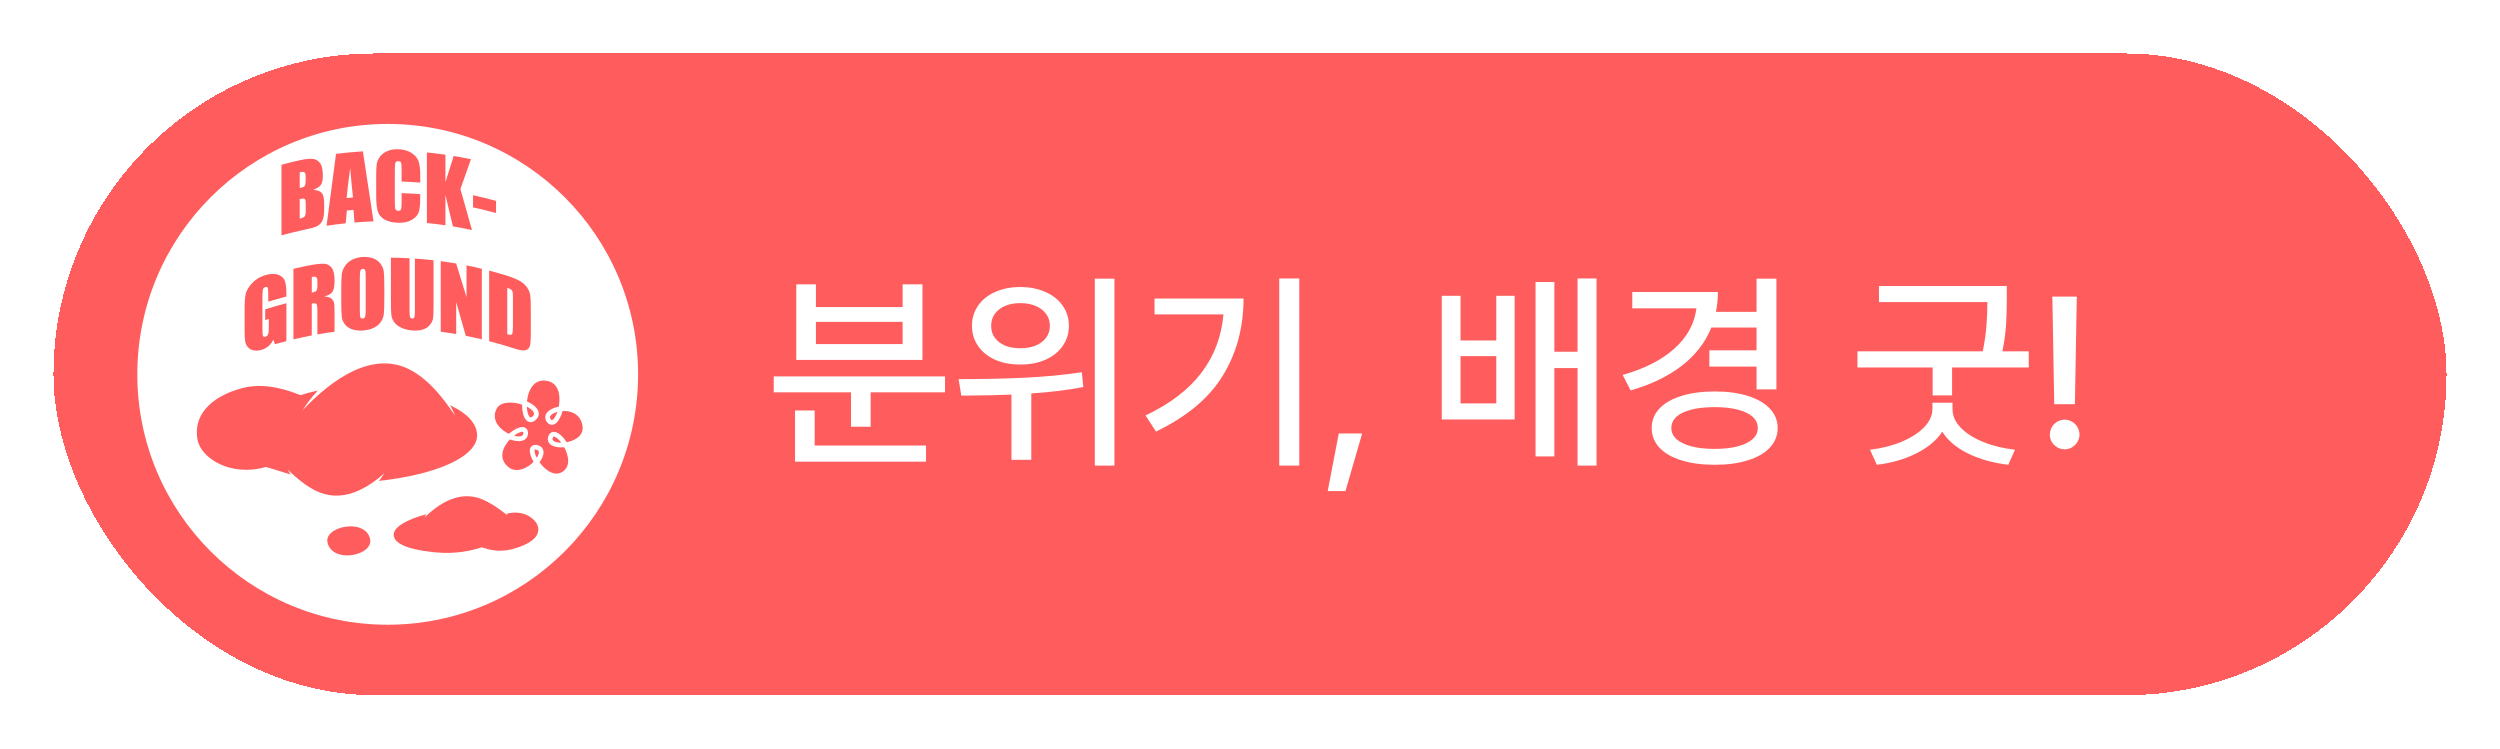 <svg width="187" height="56" viewBox="0 0 187 56" fill="none" xmlns="http://www.w3.org/2000/svg">
<g filter="url(#filter0_d_1640_10074)">
<rect x="4" width="179" height="48" rx="24" fill="#FF5D5D" shape-rendering="crispEdges"/>
<path d="M29 43C39.493 43 48 34.493 48 24C48 13.507 39.493 5 29 5C18.507 5 10 13.507 10 24C10 34.493 18.507 43 29 43Z" fill="white" stroke="#FF5D5D" stroke-width="0.542" stroke-miterlimit="10"/>
<path d="M21.056 8.324C21.508 8.201 21.962 8.089 22.417 7.988C22.848 7.892 23.177 7.862 23.4 7.886C23.624 7.912 23.804 8.016 23.942 8.198C24.08 8.38 24.149 8.7 24.149 9.156C24.149 9.464 24.1 9.687 24.003 9.825C23.907 9.963 23.714 10.088 23.428 10.206C23.746 10.219 23.963 10.302 24.077 10.449C24.19 10.597 24.247 10.843 24.247 11.187V11.676C24.247 12.034 24.206 12.304 24.124 12.489C24.041 12.673 23.911 12.812 23.732 12.907C23.553 13.002 23.186 13.098 22.634 13.216C22.105 13.33 21.579 13.458 21.055 13.6V8.322L21.056 8.324ZM22.42 8.889V10.063C22.479 10.047 22.525 10.036 22.557 10.029C22.692 10.001 22.777 9.949 22.814 9.875C22.851 9.801 22.869 9.608 22.869 9.294C22.869 9.129 22.854 9.017 22.824 8.957C22.794 8.897 22.754 8.863 22.705 8.857C22.656 8.85 22.561 8.86 22.42 8.889ZM22.42 10.884V12.361C22.613 12.312 22.736 12.255 22.789 12.189C22.843 12.124 22.869 11.985 22.869 11.772V11.28C22.869 11.054 22.845 10.922 22.798 10.884C22.75 10.846 22.624 10.845 22.42 10.884V10.884Z" fill="#FF5D5D"/>
<path d="M27.144 7.32C27.41 9.062 27.676 10.809 27.941 12.559C27.465 12.576 26.99 12.604 26.516 12.643C26.492 12.329 26.466 12.014 26.442 11.7C26.276 11.715 26.11 11.73 25.944 11.747C25.917 12.066 25.889 12.385 25.861 12.704C25.383 12.754 24.904 12.815 24.428 12.888C24.663 11.093 24.898 9.3 25.134 7.511C25.802 7.425 26.473 7.362 27.144 7.321V7.32ZM26.406 10.768C26.336 10.176 26.265 9.444 26.195 8.57C26.053 9.594 25.964 10.342 25.928 10.814C26.087 10.797 26.247 10.782 26.406 10.769V10.768Z" fill="#FF5D5D"/>
<path d="M31.433 9.659C30.97 9.621 30.505 9.595 30.04 9.579V8.662C30.04 8.395 30.025 8.228 29.996 8.161C29.966 8.095 29.9 8.059 29.799 8.057C29.684 8.054 29.611 8.092 29.58 8.173C29.549 8.253 29.533 8.426 29.533 8.693V11.145C29.533 11.401 29.549 11.569 29.58 11.648C29.611 11.727 29.68 11.767 29.789 11.77C29.892 11.773 29.96 11.736 29.992 11.659C30.025 11.581 30.04 11.398 30.04 11.108V10.445C30.505 10.46 30.97 10.487 31.433 10.525C31.433 10.594 31.433 10.662 31.433 10.731C31.433 11.277 31.395 11.661 31.317 11.884C31.239 12.106 31.065 12.293 30.797 12.449C30.529 12.605 30.198 12.675 29.806 12.664C29.397 12.652 29.06 12.579 28.795 12.435C28.53 12.292 28.355 12.095 28.268 11.839C28.182 11.583 28.139 11.198 28.139 10.681V9.138C28.139 8.758 28.152 8.473 28.179 8.282C28.205 8.091 28.284 7.906 28.416 7.726C28.547 7.548 28.73 7.406 28.962 7.305C29.195 7.203 29.463 7.156 29.765 7.162C30.176 7.172 30.515 7.268 30.782 7.439C31.05 7.612 31.224 7.82 31.309 8.059C31.392 8.298 31.435 8.666 31.435 9.157C31.435 9.324 31.435 9.491 31.435 9.659H31.433Z" fill="#FF5D5D"/>
<path d="M35.228 7.91C34.965 8.649 34.702 9.393 34.439 10.138C34.727 11.156 35.015 12.178 35.302 13.204C34.829 13.104 34.355 13.014 33.879 12.937C33.692 12.152 33.506 11.369 33.319 10.588V12.85C32.858 12.783 32.396 12.727 31.932 12.683C31.932 10.924 31.932 9.164 31.932 7.405C32.395 7.451 32.858 7.506 33.319 7.572V9.623C33.525 8.969 33.73 8.318 33.935 7.668C34.366 7.739 34.797 7.82 35.227 7.91H35.228Z" fill="#FF5D5D"/>
<path d="M37.103 11.027C37.103 11.33 37.103 11.634 37.103 11.936C36.532 11.778 35.959 11.637 35.383 11.512V10.603C35.959 10.728 36.533 10.869 37.103 11.027Z" fill="#FF5D5D"/>
<path d="M21.421 18.181C20.967 18.298 20.516 18.427 20.066 18.565V18.086C20.066 17.784 20.053 17.598 20.027 17.53C20.002 17.462 19.94 17.444 19.845 17.474C19.761 17.5 19.706 17.55 19.675 17.626C19.645 17.701 19.631 17.873 19.631 18.142V20.675C19.631 20.912 19.645 21.063 19.675 21.128C19.706 21.194 19.765 21.211 19.855 21.183C19.953 21.152 20.019 21.09 20.055 20.993C20.091 20.898 20.107 20.727 20.107 20.481V19.856C20.016 19.884 19.926 19.912 19.836 19.941C19.836 19.674 19.836 19.407 19.836 19.138C20.361 18.971 20.89 18.819 21.421 18.682V21.515C21.137 21.589 20.852 21.666 20.568 21.749C20.527 21.635 20.485 21.521 20.443 21.407C20.351 21.598 20.235 21.754 20.095 21.879C19.955 22.004 19.79 22.096 19.601 22.158C19.375 22.232 19.165 22.247 18.969 22.205C18.773 22.162 18.625 22.077 18.524 21.949C18.423 21.821 18.359 21.672 18.335 21.5C18.309 21.327 18.297 21.06 18.297 20.697V19.129C18.297 18.625 18.324 18.249 18.376 18.001C18.428 17.753 18.579 17.487 18.83 17.208C19.08 16.928 19.405 16.721 19.805 16.593C20.198 16.468 20.528 16.454 20.789 16.546C21.051 16.637 21.222 16.788 21.302 16.994C21.383 17.2 21.421 17.52 21.422 17.952V18.18L21.421 18.181Z" fill="#FF5D5D"/>
<path d="M21.95 16.107C22.273 16.03 22.596 15.958 22.919 15.891C23.568 15.759 24.01 15.713 24.24 15.725C24.471 15.739 24.66 15.839 24.806 16.023C24.951 16.208 25.025 16.526 25.025 16.977C25.025 17.388 24.974 17.67 24.87 17.826C24.767 17.982 24.564 18.094 24.262 18.17C24.535 18.195 24.719 18.259 24.813 18.358C24.908 18.458 24.966 18.554 24.989 18.645C25.013 18.736 25.024 18.996 25.024 19.422V20.814C24.594 20.871 24.167 20.936 23.74 21.012V19.258C23.74 18.976 23.717 18.804 23.673 18.745C23.628 18.686 23.51 18.673 23.321 18.71V21.09C22.863 21.178 22.405 21.276 21.949 21.385V16.107H21.95ZM23.322 16.715V17.889C23.477 17.858 23.586 17.818 23.648 17.765C23.711 17.712 23.742 17.568 23.742 17.335V17.045C23.742 16.878 23.712 16.773 23.652 16.732C23.592 16.691 23.483 16.684 23.322 16.715Z" fill="#FF5D5D"/>
<path d="M28.747 18.366C28.747 18.897 28.733 19.272 28.709 19.494C28.683 19.714 28.604 19.916 28.471 20.101C28.337 20.286 28.156 20.43 27.929 20.536C27.701 20.642 27.436 20.703 27.134 20.722C26.847 20.74 26.59 20.713 26.362 20.641C26.134 20.568 25.951 20.448 25.812 20.278C25.673 20.108 25.591 19.916 25.565 19.702C25.539 19.487 25.526 19.108 25.525 18.566C25.525 18.264 25.525 17.963 25.525 17.662C25.525 17.132 25.538 16.755 25.563 16.531C25.589 16.308 25.668 16.097 25.8 15.9C25.934 15.704 26.113 15.546 26.34 15.428C26.567 15.31 26.832 15.239 27.133 15.222C27.42 15.204 27.678 15.238 27.907 15.322C28.135 15.406 28.32 15.54 28.459 15.723C28.598 15.905 28.681 16.105 28.707 16.322C28.733 16.539 28.747 16.92 28.747 17.463V18.366V18.366ZM27.352 16.676C27.352 16.43 27.339 16.274 27.311 16.208C27.284 16.141 27.227 16.11 27.141 16.115C27.068 16.12 27.012 16.151 26.974 16.209C26.935 16.267 26.916 16.431 26.916 16.703V19.168C26.916 19.474 26.929 19.662 26.954 19.732C26.98 19.802 27.039 19.834 27.131 19.827C27.226 19.822 27.287 19.777 27.314 19.693C27.34 19.608 27.354 19.411 27.354 19.101V16.675L27.352 16.676Z" fill="#FF5D5D"/>
<path d="M32.428 15.469V18.997C32.428 19.396 32.415 19.675 32.388 19.834C32.361 19.994 32.284 20.15 32.153 20.307C32.023 20.464 31.853 20.577 31.639 20.646C31.427 20.715 31.176 20.739 30.887 20.721C30.568 20.701 30.284 20.637 30.039 20.523C29.794 20.411 29.611 20.271 29.489 20.102C29.368 19.932 29.296 19.755 29.274 19.569C29.251 19.383 29.24 18.992 29.24 18.397C29.24 17.355 29.24 16.315 29.24 15.273C29.705 15.277 30.171 15.291 30.634 15.317C30.634 16.636 30.634 17.955 30.634 19.275C30.634 19.505 30.647 19.653 30.672 19.719C30.698 19.784 30.749 19.819 30.826 19.823C30.914 19.829 30.971 19.797 30.996 19.728C31.022 19.659 31.034 19.493 31.034 19.23V15.341C31.498 15.372 31.962 15.415 32.425 15.467L32.428 15.469Z" fill="#FF5D5D"/>
<path d="M36.041 16.105V21.383C35.642 21.287 35.241 21.2 34.84 21.121C34.601 20.274 34.362 19.431 34.123 18.59V20.989C33.738 20.923 33.353 20.864 32.967 20.813V15.535C33.353 15.586 33.739 15.644 34.123 15.711C34.381 16.548 34.638 17.387 34.895 18.23V15.853C35.278 15.929 35.661 16.012 36.041 16.104V16.105Z" fill="#FF5D5D"/>
<path d="M36.588 16.241C36.927 16.329 37.266 16.422 37.603 16.523C38.256 16.716 38.692 16.898 38.92 17.037C39.147 17.177 39.32 17.339 39.438 17.522C39.556 17.704 39.629 17.887 39.659 18.068C39.688 18.25 39.704 18.591 39.704 19.091V20.939C39.704 21.413 39.682 21.721 39.639 21.865C39.596 22.008 39.521 22.105 39.413 22.156C39.305 22.208 39.173 22.222 39.014 22.202C38.856 22.182 38.615 22.117 38.295 22.014C37.73 21.831 37.161 21.667 36.588 21.519V16.241V16.241ZM37.943 17.529C37.943 18.686 37.943 19.843 37.943 21C38.138 21.06 38.257 21.059 38.301 20.995C38.346 20.93 38.368 20.721 38.368 20.369V18.319C38.368 18.079 38.361 17.924 38.346 17.851C38.33 17.779 38.297 17.719 38.244 17.67C38.19 17.621 38.09 17.573 37.943 17.527V17.529Z" fill="#FF5D5D"/>
<path d="M32.575 37.485C34.107 37.635 35.322 37.346 36.032 37.115C36.437 37.248 37.323 37.518 38.34 37.245C40.179 36.752 40.493 36.017 40.429 35.471C40.347 34.77 39.264 33.855 37.801 34.283C36.938 34.098 36.259 33.784 34.717 33.862C32.156 33.991 28.818 34.943 29.33 36.269C29.648 37.094 31.343 37.364 32.576 37.485H32.575Z" fill="#FF5D5D" stroke="white" stroke-width="0.336" stroke-miterlimit="10"/>
<path d="M31.752 34.713C31.752 34.713 34.5 30.594 37.96 34.551Z" fill="#FF5D5D"/>
<path d="M31.752 34.713C32.652 32.846 34.86 31.85 36.677 33.154C37.212 33.527 37.639 34.011 37.96 34.551C37.466 34.163 36.977 33.795 36.451 33.529C34.686 32.565 33.081 33.43 31.752 34.713V34.713Z" fill="white"/>
<path d="M29.047 24.938C26.047 24.48 23.786 24.967 22.483 25.38C21.663 25.065 19.863 24.369 17.992 24.89C15.518 25.579 14.26 27.091 14.611 28.931C14.893 30.415 17.191 31.856 19.889 31.105C21.609 31.572 23.012 32.291 25.965 32.274C30.869 32.247 37.036 30.584 35.664 27.776C34.809 26.028 31.462 25.306 29.048 24.939L29.047 24.938Z" fill="#FF5D5D" stroke="white" stroke-width="0.336" stroke-miterlimit="10"/>
<path d="M22.627 26.695C22.627 26.695 29.071 17.899 34.039 27.09Z" fill="#FF5D5D"/>
<path d="M22.627 26.696C24.387 23.909 28.085 21.231 31.284 23.442C32.563 24.332 33.447 25.702 34.039 27.091C33.191 25.842 32.283 24.645 31.017 23.853C27.999 21.942 24.689 24.503 22.627 26.696V26.696Z" fill="white"/>
<path d="M28.739 31.407C28.739 31.407 25.242 35.981 21.521 31.132Z" fill="#FF5D5D"/>
<path d="M28.739 31.407C27.51 33.464 24.936 34.438 22.927 32.82C22.335 32.356 21.867 31.771 21.521 31.132C22.051 31.63 22.584 32.104 23.176 32.46C25.157 33.738 27.125 32.846 28.739 31.407V31.407Z" fill="white"/>
<path d="M27.847 36.286C27.463 34.468 23.93 35.172 24.346 36.674C24.832 38.426 28.154 37.738 27.847 36.286Z" fill="#FF5D5D" stroke="white" stroke-width="0.336" stroke-miterlimit="10"/>
<path d="M40.954 24.318C42.928 24.688 41.697 28.39 41.041 27.448C40.45 26.6 43.344 25.847 43.734 27.756C44.078 29.439 40.994 29.671 41.16 28.782C41.397 27.519 43.725 30.572 42.107 31.473C40.717 32.246 39.111 29.27 40.127 29.461C41.351 29.691 39.118 32.253 37.814 30.986C36.298 29.514 39.398 27.295 39.319 28.437C39.245 29.494 36.096 28.218 36.992 26.491C37.661 25.199 40.929 26.455 39.941 27.291C38.954 28.128 38.74 23.903 40.954 24.318Z" fill="#FF5D5D" stroke="white" stroke-width="0.353" stroke-miterlimit="10"/>
<path d="M70.688 25.344H65.125V27.922H63.656V25.344H57.875V24.156H70.688V25.344ZM59.469 26.703H60.938V29.328H69.266V30.531H59.469V26.703ZM59.562 17.266H61.031V18.969H67.516V17.266H69V22.922H59.562V17.266ZM67.516 21.734V20.078H61.031V21.734H67.516ZM76.312 17.469C77.01 17.469 77.635 17.591 78.188 17.836C78.74 18.076 79.172 18.417 79.484 18.859C79.797 19.302 79.953 19.807 79.953 20.375C79.953 20.938 79.797 21.44 79.484 21.883C79.172 22.326 78.74 22.669 78.188 22.914C77.635 23.154 77.01 23.271 76.312 23.266C75.62 23.271 74.997 23.154 74.445 22.914C73.898 22.669 73.471 22.326 73.164 21.883C72.857 21.44 72.703 20.938 72.703 20.375C72.703 19.807 72.857 19.302 73.164 18.859C73.471 18.417 73.898 18.076 74.445 17.836C74.997 17.591 75.62 17.469 76.312 17.469ZM71.703 24.359C73.385 24.359 75 24.326 76.547 24.258C78.099 24.185 79.557 24.047 80.922 23.844L81.031 24.953C79.849 25.177 78.552 25.336 77.141 25.43V30.391H75.656V25.516C74.771 25.557 73.521 25.583 71.906 25.594L71.703 24.359ZM74.141 20.375C74.135 20.708 74.224 21.003 74.406 21.258C74.594 21.513 74.852 21.711 75.18 21.852C75.513 21.987 75.891 22.052 76.312 22.047C76.745 22.052 77.128 21.987 77.461 21.852C77.799 21.711 78.062 21.513 78.25 21.258C78.438 21.003 78.531 20.708 78.531 20.375C78.531 20.037 78.438 19.74 78.25 19.484C78.062 19.224 77.799 19.023 77.461 18.883C77.128 18.742 76.745 18.672 76.312 18.672C75.891 18.672 75.513 18.742 75.18 18.883C74.852 19.023 74.594 19.224 74.406 19.484C74.224 19.745 74.135 20.042 74.141 20.375ZM81.891 16.844H83.359V30.828H81.891V16.844ZM97.188 30.828H95.688V16.828H97.188V30.828ZM85.688 27.078C87.521 26.203 88.914 25.138 89.867 23.883C90.82 22.628 91.37 21.172 91.516 19.516H86.359V18.328H93.016C93.016 20.495 92.497 22.419 91.461 24.102C90.43 25.784 88.766 27.177 86.469 28.281L85.688 27.078ZM100.641 32.734H99.312L100.141 28.422H101.891L100.641 32.734ZM109.25 21.469H111.922V18.125H113.297V27.375H107.844V18.125H109.25V21.469ZM111.922 26.172V22.641H109.25V26.172H111.922ZM114.859 17.094H116.266V22.312H118V16.828H119.422V30.828H118V23.531H116.266V30.141H114.859V17.094ZM132.875 25.125H131.391V23.422H127.859V22.203H131.391V20.5H128.008C127.56 21.615 126.823 22.568 125.797 23.359C124.771 24.151 123.495 24.766 121.969 25.203L121.375 24.047C123.026 23.578 124.323 22.914 125.266 22.055C126.214 21.195 126.755 20.198 126.891 19.062H122.094V17.844H128.5C128.5 18.338 128.451 18.833 128.352 19.328H131.391V16.844H132.875V25.125ZM123.547 28.016C123.547 27.458 123.74 26.974 124.125 26.562C124.51 26.151 125.057 25.836 125.766 25.617C126.479 25.393 127.312 25.281 128.266 25.281C129.208 25.281 130.034 25.393 130.742 25.617C131.451 25.836 131.997 26.151 132.383 26.562C132.773 26.974 132.969 27.458 132.969 28.016C132.969 28.578 132.773 29.068 132.383 29.484C131.997 29.896 131.451 30.211 130.742 30.43C130.034 30.654 129.208 30.766 128.266 30.766C127.312 30.766 126.479 30.654 125.766 30.43C125.057 30.211 124.51 29.896 124.125 29.484C123.74 29.068 123.547 28.578 123.547 28.016ZM125.016 28.016C125.016 28.338 125.146 28.617 125.406 28.852C125.672 29.086 126.047 29.266 126.531 29.391C127.021 29.516 127.599 29.578 128.266 29.578C128.917 29.578 129.484 29.516 129.969 29.391C130.453 29.266 130.826 29.086 131.086 28.852C131.352 28.617 131.484 28.338 131.484 28.016C131.484 27.688 131.354 27.406 131.094 27.172C130.833 26.938 130.464 26.76 129.984 26.641C129.51 26.516 128.951 26.453 128.305 26.453C127.279 26.453 126.474 26.588 125.891 26.859C125.307 27.13 125.016 27.516 125.016 28.016ZM150.109 18.344C150.109 19.047 150.091 19.695 150.055 20.289C150.018 20.878 149.927 21.542 149.781 22.281H151.75V23.484H146.016V25.578H144.562V23.484H138.938V22.281H148.312C148.453 21.568 148.544 20.924 148.586 20.352C148.633 19.779 148.656 19.193 148.656 18.594H140.547V17.391H150.109V18.344ZM139.875 29.641C140.75 29.537 141.542 29.336 142.25 29.039C142.964 28.737 143.523 28.375 143.93 27.953C144.336 27.526 144.542 27.073 144.547 26.594V26.125H146.047V26.594C146.047 27.088 146.247 27.549 146.648 27.977C147.049 28.398 147.604 28.755 148.312 29.047C149.021 29.338 149.823 29.537 150.719 29.641L150.219 30.766C149.068 30.625 148.06 30.341 147.195 29.914C146.331 29.487 145.693 28.945 145.281 28.289C144.859 28.935 144.216 29.474 143.352 29.906C142.492 30.344 141.505 30.63 140.391 30.766L139.875 29.641ZM155.203 26.234H153.656L153.516 18.188H155.344L155.203 26.234ZM153.328 28.516C153.328 28.312 153.378 28.125 153.477 27.953C153.576 27.781 153.708 27.646 153.875 27.547C154.047 27.443 154.234 27.391 154.438 27.391C154.635 27.391 154.818 27.44 154.984 27.539C155.156 27.638 155.292 27.773 155.391 27.945C155.495 28.117 155.547 28.302 155.547 28.5C155.547 28.698 155.495 28.883 155.391 29.055C155.292 29.221 155.156 29.357 154.984 29.461C154.818 29.56 154.635 29.609 154.438 29.609C154.24 29.609 154.055 29.56 153.883 29.461C153.716 29.362 153.581 29.229 153.477 29.062C153.378 28.896 153.328 28.713 153.328 28.516Z" fill="white"/>
</g>
<defs>
<filter id="filter0_d_1640_10074" x="0" y="0" width="187" height="56" filterUnits="userSpaceOnUse" color-interpolation-filters="sRGB">
<feFlood flood-opacity="0" result="BackgroundImageFix"/>
<feColorMatrix in="SourceAlpha" type="matrix" values="0 0 0 0 0 0 0 0 0 0 0 0 0 0 0 0 0 0 127 0" result="hardAlpha"/>
<feOffset dy="4"/>
<feGaussianBlur stdDeviation="2"/>
<feComposite in2="hardAlpha" operator="out"/>
<feColorMatrix type="matrix" values="0 0 0 0 0 0 0 0 0 0 0 0 0 0 0 0 0 0 0.25 0"/>
<feBlend mode="normal" in2="BackgroundImageFix" result="effect1_dropShadow_1640_10074"/>
<feBlend mode="normal" in="SourceGraphic" in2="effect1_dropShadow_1640_10074" result="shape"/>
</filter>
</defs>
</svg>
